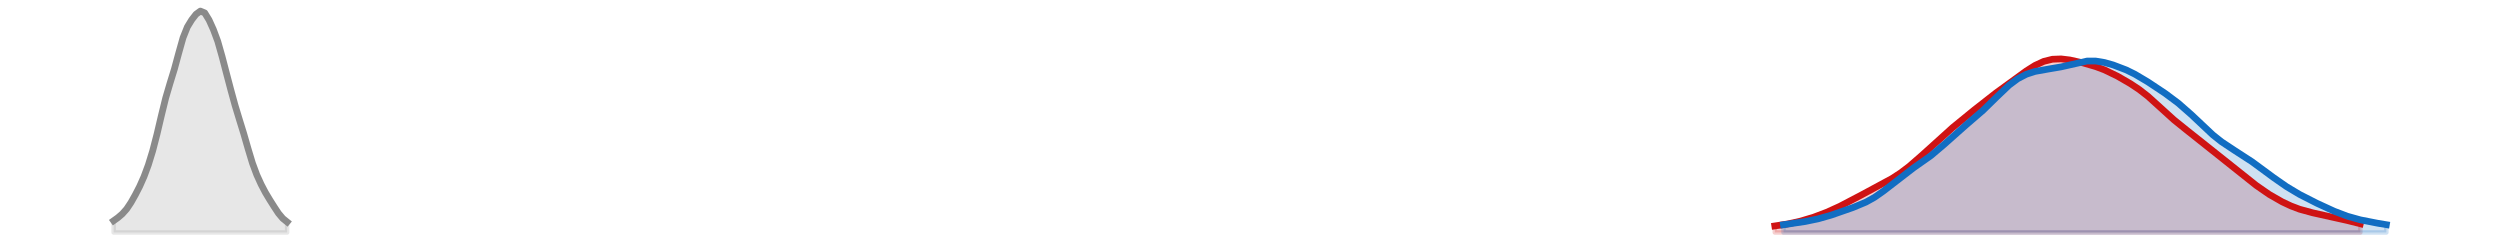 <?xml version="1.0" encoding="utf-8" standalone="no"?>
<!DOCTYPE svg PUBLIC "-//W3C//DTD SVG 1.1//EN"
  "http://www.w3.org/Graphics/SVG/1.1/DTD/svg11.dtd">
<svg xmlns:xlink="http://www.w3.org/1999/xlink" width="558pt" height="54.36pt" viewBox="0 0 558 54.36" xmlns="http://www.w3.org/2000/svg" version="1.1">
 <defs>
  <style type="text/css">*{stroke-linejoin: round; stroke-linecap: butt}</style>
 </defs>
 <g id="figure_1">
  <g id="patch_1">
   <path d="M 0 54.36 
L 558 54.36 
L 558 0 
L 0 0 
L 0 54.36 
z
" style="fill: none; opacity: 0"/>
  </g>
  <g id="axes_1">
   <g id="PolyCollection_1">
    <defs>
     <path id="m7685814a01" d="M 396.137 -2.471 
L 396.137 -3.932 
L 397.105 -4.062 
L 398.074 -4.21 
L 399.042 -4.378 
L 400.01 -4.569 
L 400.978 -4.784 
L 401.946 -5.025 
L 402.914 -5.292 
L 403.882 -5.584 
L 404.85 -5.901 
L 405.818 -6.243 
L 406.786 -6.609 
L 407.754 -7 
L 408.722 -7.415 
L 409.69 -7.855 
L 410.659 -8.319 
L 411.627 -8.804 
L 412.595 -9.306 
L 413.563 -9.82 
L 414.531 -10.339 
L 415.499 -10.857 
L 416.467 -11.372 
L 417.435 -11.88 
L 418.403 -12.385 
L 419.371 -12.892 
L 420.339 -13.409 
L 421.307 -13.945 
L 422.276 -14.511 
L 423.244 -15.117 
L 424.212 -15.77 
L 425.18 -16.475 
L 426.148 -17.233 
L 427.116 -18.04 
L 428.084 -18.887 
L 429.052 -19.763 
L 430.02 -20.657 
L 430.988 -21.556 
L 431.956 -22.452 
L 432.924 -23.336 
L 433.892 -24.205 
L 434.861 -25.056 
L 435.829 -25.887 
L 436.797 -26.699 
L 437.765 -27.495 
L 438.733 -28.28 
L 439.701 -29.059 
L 440.669 -29.836 
L 441.637 -30.612 
L 442.605 -31.382 
L 443.573 -32.144 
L 444.541 -32.89 
L 445.509 -33.619 
L 446.477 -34.334 
L 447.446 -35.039 
L 448.414 -35.742 
L 449.382 -36.448 
L 450.35 -37.157 
L 451.318 -37.859 
L 452.286 -38.54 
L 453.254 -39.18 
L 454.222 -39.758 
L 455.19 -40.255 
L 456.158 -40.656 
L 457.126 -40.95 
L 458.094 -41.136 
L 459.062 -41.22 
L 460.031 -41.211 
L 460.999 -41.126 
L 461.967 -40.981 
L 462.935 -40.793 
L 463.903 -40.576 
L 464.871 -40.337 
L 465.839 -40.08 
L 466.807 -39.801 
L 467.775 -39.494 
L 468.743 -39.15 
L 469.711 -38.765 
L 470.679 -38.336 
L 471.647 -37.866 
L 472.616 -37.361 
L 473.584 -36.827 
L 474.552 -36.267 
L 475.52 -35.681 
L 476.488 -35.059 
L 477.456 -34.392 
L 478.424 -33.671 
L 479.392 -32.889 
L 480.36 -32.051 
L 481.328 -31.169 
L 482.296 -30.264 
L 483.264 -29.36 
L 484.232 -28.476 
L 485.201 -27.628 
L 486.169 -26.819 
L 487.137 -26.043 
L 488.105 -25.286 
L 489.073 -24.536 
L 490.041 -23.781 
L 491.009 -23.015 
L 491.977 -22.238 
L 492.945 -21.456 
L 493.913 -20.673 
L 494.881 -19.894 
L 495.849 -19.12 
L 496.817 -18.349 
L 497.786 -17.577 
L 498.754 -16.801 
L 499.722 -16.021 
L 500.69 -15.241 
L 501.658 -14.467 
L 502.626 -13.707 
L 503.594 -12.971 
L 504.562 -12.265 
L 505.53 -11.594 
L 506.498 -10.962 
L 507.466 -10.368 
L 508.434 -9.814 
L 509.402 -9.3 
L 510.371 -8.827 
L 511.339 -8.395 
L 512.307 -8.005 
L 513.275 -7.659 
L 514.243 -7.356 
L 515.211 -7.093 
L 516.179 -6.864 
L 517.147 -6.661 
L 518.115 -6.473 
L 519.083 -6.286 
L 520.051 -6.09 
L 521.019 -5.878 
L 521.988 -5.647 
L 522.956 -5.4 
L 523.924 -5.144 
L 524.892 -4.889 
L 525.86 -4.642 
L 526.828 -4.41 
L 526.828 -2.471 
L 526.828 -2.471 
L 525.86 -2.471 
L 524.892 -2.471 
L 523.924 -2.471 
L 522.956 -2.471 
L 521.988 -2.471 
L 521.019 -2.471 
L 520.051 -2.471 
L 519.083 -2.471 
L 518.115 -2.471 
L 517.147 -2.471 
L 516.179 -2.471 
L 515.211 -2.471 
L 514.243 -2.471 
L 513.275 -2.471 
L 512.307 -2.471 
L 511.339 -2.471 
L 510.371 -2.471 
L 509.402 -2.471 
L 508.434 -2.471 
L 507.466 -2.471 
L 506.498 -2.471 
L 505.53 -2.471 
L 504.562 -2.471 
L 503.594 -2.471 
L 502.626 -2.471 
L 501.658 -2.471 
L 500.69 -2.471 
L 499.722 -2.471 
L 498.754 -2.471 
L 497.786 -2.471 
L 496.817 -2.471 
L 495.849 -2.471 
L 494.881 -2.471 
L 493.913 -2.471 
L 492.945 -2.471 
L 491.977 -2.471 
L 491.009 -2.471 
L 490.041 -2.471 
L 489.073 -2.471 
L 488.105 -2.471 
L 487.137 -2.471 
L 486.169 -2.471 
L 485.201 -2.471 
L 484.232 -2.471 
L 483.264 -2.471 
L 482.296 -2.471 
L 481.328 -2.471 
L 480.36 -2.471 
L 479.392 -2.471 
L 478.424 -2.471 
L 477.456 -2.471 
L 476.488 -2.471 
L 475.52 -2.471 
L 474.552 -2.471 
L 473.584 -2.471 
L 472.616 -2.471 
L 471.647 -2.471 
L 470.679 -2.471 
L 469.711 -2.471 
L 468.743 -2.471 
L 467.775 -2.471 
L 466.807 -2.471 
L 465.839 -2.471 
L 464.871 -2.471 
L 463.903 -2.471 
L 462.935 -2.471 
L 461.967 -2.471 
L 460.999 -2.471 
L 460.031 -2.471 
L 459.062 -2.471 
L 458.094 -2.471 
L 457.126 -2.471 
L 456.158 -2.471 
L 455.19 -2.471 
L 454.222 -2.471 
L 453.254 -2.471 
L 452.286 -2.471 
L 451.318 -2.471 
L 450.35 -2.471 
L 449.382 -2.471 
L 448.414 -2.471 
L 447.446 -2.471 
L 446.477 -2.471 
L 445.509 -2.471 
L 444.541 -2.471 
L 443.573 -2.471 
L 442.605 -2.471 
L 441.637 -2.471 
L 440.669 -2.471 
L 439.701 -2.471 
L 438.733 -2.471 
L 437.765 -2.471 
L 436.797 -2.471 
L 435.829 -2.471 
L 434.861 -2.471 
L 433.892 -2.471 
L 432.924 -2.471 
L 431.956 -2.471 
L 430.988 -2.471 
L 430.02 -2.471 
L 429.052 -2.471 
L 428.084 -2.471 
L 427.116 -2.471 
L 426.148 -2.471 
L 425.18 -2.471 
L 424.212 -2.471 
L 423.244 -2.471 
L 422.276 -2.471 
L 421.307 -2.471 
L 420.339 -2.471 
L 419.371 -2.471 
L 418.403 -2.471 
L 417.435 -2.471 
L 416.467 -2.471 
L 415.499 -2.471 
L 414.531 -2.471 
L 413.563 -2.471 
L 412.595 -2.471 
L 411.627 -2.471 
L 410.659 -2.471 
L 409.69 -2.471 
L 408.722 -2.471 
L 407.754 -2.471 
L 406.786 -2.471 
L 405.818 -2.471 
L 404.85 -2.471 
L 403.882 -2.471 
L 402.914 -2.471 
L 401.946 -2.471 
L 400.978 -2.471 
L 400.01 -2.471 
L 399.042 -2.471 
L 398.074 -2.471 
L 397.105 -2.471 
L 396.137 -2.471 
z
" style="stroke: #cf1313; stroke-opacity: 0.2"/>
    </defs>
    <g clip-path="url(#p935a808797)">
     <use xlink:href="#m7685814a01" x="0" y="54.36" style="fill: #cf1313; fill-opacity: 0.2; stroke: #cf1313; stroke-opacity: 0.2"/>
    </g>
   </g>
   <g id="PolyCollection_2">
    <defs>
     <path id="m6270118109" d="M 398.074 -2.471 
L 398.074 -4.199 
L 399.042 -4.328 
L 400.01 -4.462 
L 400.978 -4.602 
L 401.946 -4.752 
L 402.914 -4.915 
L 403.882 -5.094 
L 404.85 -5.293 
L 405.818 -5.516 
L 406.786 -5.767 
L 407.754 -6.044 
L 408.722 -6.345 
L 409.69 -6.665 
L 410.659 -6.997 
L 411.627 -7.337 
L 412.595 -7.68 
L 413.563 -8.032 
L 414.531 -8.4 
L 415.499 -8.799 
L 416.467 -9.242 
L 417.435 -9.746 
L 418.403 -10.321 
L 419.371 -10.968 
L 420.339 -11.679 
L 421.307 -12.441 
L 422.276 -13.229 
L 423.244 -14.02 
L 424.212 -14.793 
L 425.18 -15.532 
L 426.148 -16.234 
L 427.116 -16.904 
L 428.084 -17.558 
L 429.052 -18.218 
L 430.02 -18.902 
L 430.988 -19.629 
L 431.956 -20.404 
L 432.924 -21.227 
L 433.892 -22.087 
L 434.861 -22.967 
L 435.829 -23.848 
L 436.797 -24.717 
L 437.765 -25.564 
L 438.733 -26.389 
L 439.701 -27.202 
L 440.669 -28.017 
L 441.637 -28.853 
L 442.605 -29.725 
L 443.573 -30.64 
L 444.541 -31.595 
L 445.509 -32.57 
L 446.477 -33.541 
L 447.446 -34.475 
L 448.414 -35.341 
L 449.382 -36.115 
L 450.35 -36.782 
L 451.318 -37.338 
L 452.286 -37.787 
L 453.254 -38.141 
L 454.222 -38.415 
L 455.19 -38.625 
L 456.158 -38.791 
L 457.126 -38.935 
L 458.094 -39.078 
L 459.062 -39.238 
L 460.031 -39.429 
L 460.999 -39.654 
L 461.967 -39.907 
L 462.935 -40.168 
L 463.903 -40.411 
L 464.871 -40.609 
L 465.839 -40.737 
L 466.807 -40.781 
L 467.775 -40.735 
L 468.743 -40.608 
L 469.711 -40.412 
L 470.679 -40.161 
L 471.647 -39.868 
L 472.616 -39.537 
L 473.584 -39.169 
L 474.552 -38.761 
L 475.52 -38.309 
L 476.488 -37.811 
L 477.456 -37.271 
L 478.424 -36.694 
L 479.392 -36.09 
L 480.36 -35.467 
L 481.328 -34.83 
L 482.296 -34.181 
L 483.264 -33.517 
L 484.232 -32.829 
L 485.201 -32.11 
L 486.169 -31.351 
L 487.137 -30.547 
L 488.105 -29.696 
L 489.073 -28.805 
L 490.041 -27.883 
L 491.009 -26.946 
L 491.977 -26.014 
L 492.945 -25.109 
L 493.913 -24.25 
L 494.881 -23.449 
L 495.849 -22.712 
L 496.817 -22.031 
L 497.786 -21.396 
L 498.754 -20.786 
L 499.722 -20.184 
L 500.69 -19.572 
L 501.658 -18.939 
L 502.626 -18.278 
L 503.594 -17.591 
L 504.562 -16.883 
L 505.53 -16.16 
L 506.498 -15.435 
L 507.466 -14.716 
L 508.434 -14.015 
L 509.402 -13.339 
L 510.371 -12.693 
L 511.339 -12.082 
L 512.307 -11.504 
L 513.275 -10.958 
L 514.243 -10.438 
L 515.211 -9.94 
L 516.179 -9.458 
L 517.147 -8.987 
L 518.115 -8.525 
L 519.083 -8.072 
L 520.051 -7.632 
L 521.019 -7.209 
L 521.988 -6.81 
L 522.956 -6.44 
L 523.924 -6.103 
L 524.892 -5.8 
L 525.86 -5.53 
L 526.828 -5.291 
L 527.796 -5.076 
L 528.764 -4.882 
L 529.732 -4.702 
L 530.7 -4.533 
L 531.668 -4.369 
L 532.636 -4.21 
L 532.636 -2.471 
L 532.636 -2.471 
L 531.668 -2.471 
L 530.7 -2.471 
L 529.732 -2.471 
L 528.764 -2.471 
L 527.796 -2.471 
L 526.828 -2.471 
L 525.86 -2.471 
L 524.892 -2.471 
L 523.924 -2.471 
L 522.956 -2.471 
L 521.988 -2.471 
L 521.019 -2.471 
L 520.051 -2.471 
L 519.083 -2.471 
L 518.115 -2.471 
L 517.147 -2.471 
L 516.179 -2.471 
L 515.211 -2.471 
L 514.243 -2.471 
L 513.275 -2.471 
L 512.307 -2.471 
L 511.339 -2.471 
L 510.371 -2.471 
L 509.402 -2.471 
L 508.434 -2.471 
L 507.466 -2.471 
L 506.498 -2.471 
L 505.53 -2.471 
L 504.562 -2.471 
L 503.594 -2.471 
L 502.626 -2.471 
L 501.658 -2.471 
L 500.69 -2.471 
L 499.722 -2.471 
L 498.754 -2.471 
L 497.786 -2.471 
L 496.817 -2.471 
L 495.849 -2.471 
L 494.881 -2.471 
L 493.913 -2.471 
L 492.945 -2.471 
L 491.977 -2.471 
L 491.009 -2.471 
L 490.041 -2.471 
L 489.073 -2.471 
L 488.105 -2.471 
L 487.137 -2.471 
L 486.169 -2.471 
L 485.201 -2.471 
L 484.232 -2.471 
L 483.264 -2.471 
L 482.296 -2.471 
L 481.328 -2.471 
L 480.36 -2.471 
L 479.392 -2.471 
L 478.424 -2.471 
L 477.456 -2.471 
L 476.488 -2.471 
L 475.52 -2.471 
L 474.552 -2.471 
L 473.584 -2.471 
L 472.616 -2.471 
L 471.647 -2.471 
L 470.679 -2.471 
L 469.711 -2.471 
L 468.743 -2.471 
L 467.775 -2.471 
L 466.807 -2.471 
L 465.839 -2.471 
L 464.871 -2.471 
L 463.903 -2.471 
L 462.935 -2.471 
L 461.967 -2.471 
L 460.999 -2.471 
L 460.031 -2.471 
L 459.062 -2.471 
L 458.094 -2.471 
L 457.126 -2.471 
L 456.158 -2.471 
L 455.19 -2.471 
L 454.222 -2.471 
L 453.254 -2.471 
L 452.286 -2.471 
L 451.318 -2.471 
L 450.35 -2.471 
L 449.382 -2.471 
L 448.414 -2.471 
L 447.446 -2.471 
L 446.477 -2.471 
L 445.509 -2.471 
L 444.541 -2.471 
L 443.573 -2.471 
L 442.605 -2.471 
L 441.637 -2.471 
L 440.669 -2.471 
L 439.701 -2.471 
L 438.733 -2.471 
L 437.765 -2.471 
L 436.797 -2.471 
L 435.829 -2.471 
L 434.861 -2.471 
L 433.892 -2.471 
L 432.924 -2.471 
L 431.956 -2.471 
L 430.988 -2.471 
L 430.02 -2.471 
L 429.052 -2.471 
L 428.084 -2.471 
L 427.116 -2.471 
L 426.148 -2.471 
L 425.18 -2.471 
L 424.212 -2.471 
L 423.244 -2.471 
L 422.276 -2.471 
L 421.307 -2.471 
L 420.339 -2.471 
L 419.371 -2.471 
L 418.403 -2.471 
L 417.435 -2.471 
L 416.467 -2.471 
L 415.499 -2.471 
L 414.531 -2.471 
L 413.563 -2.471 
L 412.595 -2.471 
L 411.627 -2.471 
L 410.659 -2.471 
L 409.69 -2.471 
L 408.722 -2.471 
L 407.754 -2.471 
L 406.786 -2.471 
L 405.818 -2.471 
L 404.85 -2.471 
L 403.882 -2.471 
L 402.914 -2.471 
L 401.946 -2.471 
L 400.978 -2.471 
L 400.01 -2.471 
L 399.042 -2.471 
L 398.074 -2.471 
z
" style="stroke: #116dc2; stroke-opacity: 0.2"/>
    </defs>
    <g clip-path="url(#p935a808797)">
     <use xlink:href="#m6270118109" x="0" y="54.36" style="fill: #116dc2; fill-opacity: 0.2; stroke: #116dc2; stroke-opacity: 0.2"/>
    </g>
   </g>
   <g id="PolyCollection_3">
    <defs>
     <path id="m5ca8dfa1bb" d="M 25.364 -2.471 
L 25.364 -5.094 
L 26.332 -5.787 
L 27.3 -6.621 
L 28.268 -7.706 
L 29.236 -9.157 
L 30.204 -10.879 
L 31.172 -12.757 
L 32.14 -14.935 
L 33.108 -17.54 
L 34.076 -20.683 
L 35.044 -24.42 
L 36.012 -28.54 
L 36.981 -32.483 
L 37.949 -35.78 
L 38.917 -38.917 
L 39.885 -42.489 
L 40.853 -45.929 
L 41.821 -48.355 
L 42.789 -49.936 
L 43.757 -51.183 
L 44.725 -51.889 
L 45.693 -51.486 
L 46.661 -49.903 
L 47.629 -47.76 
L 48.598 -45.155 
L 49.566 -41.75 
L 50.534 -38.038 
L 51.502 -34.364 
L 52.47 -30.832 
L 53.438 -27.645 
L 54.406 -24.515 
L 55.374 -21.155 
L 56.342 -17.951 
L 57.31 -15.344 
L 58.278 -13.218 
L 59.246 -11.371 
L 60.214 -9.757 
L 61.183 -8.225 
L 62.151 -6.756 
L 63.119 -5.602 
L 64.087 -4.818 
L 64.087 -2.471 
L 64.087 -2.471 
L 63.119 -2.471 
L 62.151 -2.471 
L 61.183 -2.471 
L 60.214 -2.471 
L 59.246 -2.471 
L 58.278 -2.471 
L 57.31 -2.471 
L 56.342 -2.471 
L 55.374 -2.471 
L 54.406 -2.471 
L 53.438 -2.471 
L 52.47 -2.471 
L 51.502 -2.471 
L 50.534 -2.471 
L 49.566 -2.471 
L 48.598 -2.471 
L 47.629 -2.471 
L 46.661 -2.471 
L 45.693 -2.471 
L 44.725 -2.471 
L 43.757 -2.471 
L 42.789 -2.471 
L 41.821 -2.471 
L 40.853 -2.471 
L 39.885 -2.471 
L 38.917 -2.471 
L 37.949 -2.471 
L 36.981 -2.471 
L 36.012 -2.471 
L 35.044 -2.471 
L 34.076 -2.471 
L 33.108 -2.471 
L 32.14 -2.471 
L 31.172 -2.471 
L 30.204 -2.471 
L 29.236 -2.471 
L 28.268 -2.471 
L 27.3 -2.471 
L 26.332 -2.471 
L 25.364 -2.471 
z
" style="stroke: #8a8a8a; stroke-opacity: 0.2"/>
    </defs>
    <g clip-path="url(#p935a808797)">
     <use xlink:href="#m5ca8dfa1bb" x="0" y="54.36" style="fill: #8a8a8a; fill-opacity: 0.2; stroke: #8a8a8a; stroke-opacity: 0.2"/>
    </g>
   </g>
   <g id="line2d_1">
    <path d="M 396.137 50.428 
L 399.042 49.982 
L 401.946 49.335 
L 404.85 48.459 
L 407.754 47.36 
L 410.659 46.041 
L 415.499 43.503 
L 422.276 39.849 
L 424.212 38.59 
L 426.148 37.127 
L 429.052 34.597 
L 435.829 28.473 
L 440.669 24.524 
L 445.509 20.741 
L 452.286 15.82 
L 454.222 14.602 
L 456.158 13.704 
L 458.094 13.224 
L 460.031 13.149 
L 461.967 13.379 
L 464.871 14.023 
L 467.775 14.866 
L 469.711 15.595 
L 472.616 16.999 
L 475.52 18.679 
L 477.456 19.968 
L 479.392 21.471 
L 482.296 24.096 
L 485.201 26.732 
L 488.105 29.074 
L 493.913 33.687 
L 503.594 41.389 
L 506.498 43.398 
L 509.402 45.06 
L 511.339 45.965 
L 513.275 46.701 
L 516.179 47.496 
L 523.924 49.216 
L 526.828 49.95 
L 526.828 49.95 
" clip-path="url(#p935a808797)" style="fill: none; stroke: #cf1313; stroke-width: 1.5; stroke-linecap: square"/>
   </g>
   <g id="line2d_2">
    <path d="M 398.074 50.161 
L 402.914 49.445 
L 405.818 48.844 
L 408.722 48.015 
L 413.563 46.328 
L 416.467 45.118 
L 418.403 44.039 
L 420.339 42.681 
L 427.116 37.456 
L 430.988 34.731 
L 433.892 32.273 
L 438.733 27.971 
L 442.605 24.635 
L 445.509 21.79 
L 448.414 19.019 
L 450.35 17.578 
L 452.286 16.573 
L 454.222 15.945 
L 457.126 15.425 
L 460.031 14.931 
L 465.839 13.623 
L 467.775 13.625 
L 469.711 13.948 
L 471.647 14.492 
L 474.552 15.599 
L 476.488 16.549 
L 479.392 18.27 
L 483.264 20.843 
L 486.169 23.009 
L 489.073 25.555 
L 493.913 30.11 
L 495.849 31.648 
L 498.754 33.574 
L 502.626 36.082 
L 507.466 39.644 
L 510.371 41.667 
L 513.275 43.402 
L 517.147 45.373 
L 521.019 47.151 
L 523.924 48.257 
L 526.828 49.069 
L 530.7 49.827 
L 532.636 50.15 
L 532.636 50.15 
" clip-path="url(#p935a808797)" style="fill: none; stroke: #116dc2; stroke-width: 1.5; stroke-linecap: square"/>
   </g>
   <g id="line2d_3">
    <path d="M 25.364 49.266 
L 26.332 48.573 
L 27.3 47.739 
L 28.268 46.654 
L 29.236 45.203 
L 30.204 43.481 
L 31.172 41.603 
L 32.14 39.425 
L 33.108 36.82 
L 34.076 33.677 
L 35.044 29.94 
L 36.012 25.82 
L 36.981 21.877 
L 37.949 18.58 
L 38.917 15.443 
L 39.885 11.871 
L 40.853 8.431 
L 41.821 6.005 
L 42.789 4.424 
L 43.757 3.177 
L 44.725 2.471 
L 45.693 2.874 
L 46.661 4.457 
L 47.629 6.6 
L 48.598 9.205 
L 49.566 12.61 
L 50.534 16.322 
L 51.502 19.996 
L 52.47 23.528 
L 53.438 26.715 
L 54.406 29.845 
L 55.374 33.205 
L 56.342 36.409 
L 57.31 39.016 
L 58.278 41.142 
L 59.246 42.989 
L 60.214 44.603 
L 61.183 46.135 
L 62.151 47.604 
L 63.119 48.758 
L 64.087 49.542 
" clip-path="url(#p935a808797)" style="fill: none; stroke: #8a8a8a; stroke-width: 1.5; stroke-linecap: square"/>
   </g>
  </g>
 </g>
 <defs>
  <clipPath id="p935a808797">
   <rect x="0" y="-0" width="558" height="54.36"/>
  </clipPath>
 </defs>
</svg>
